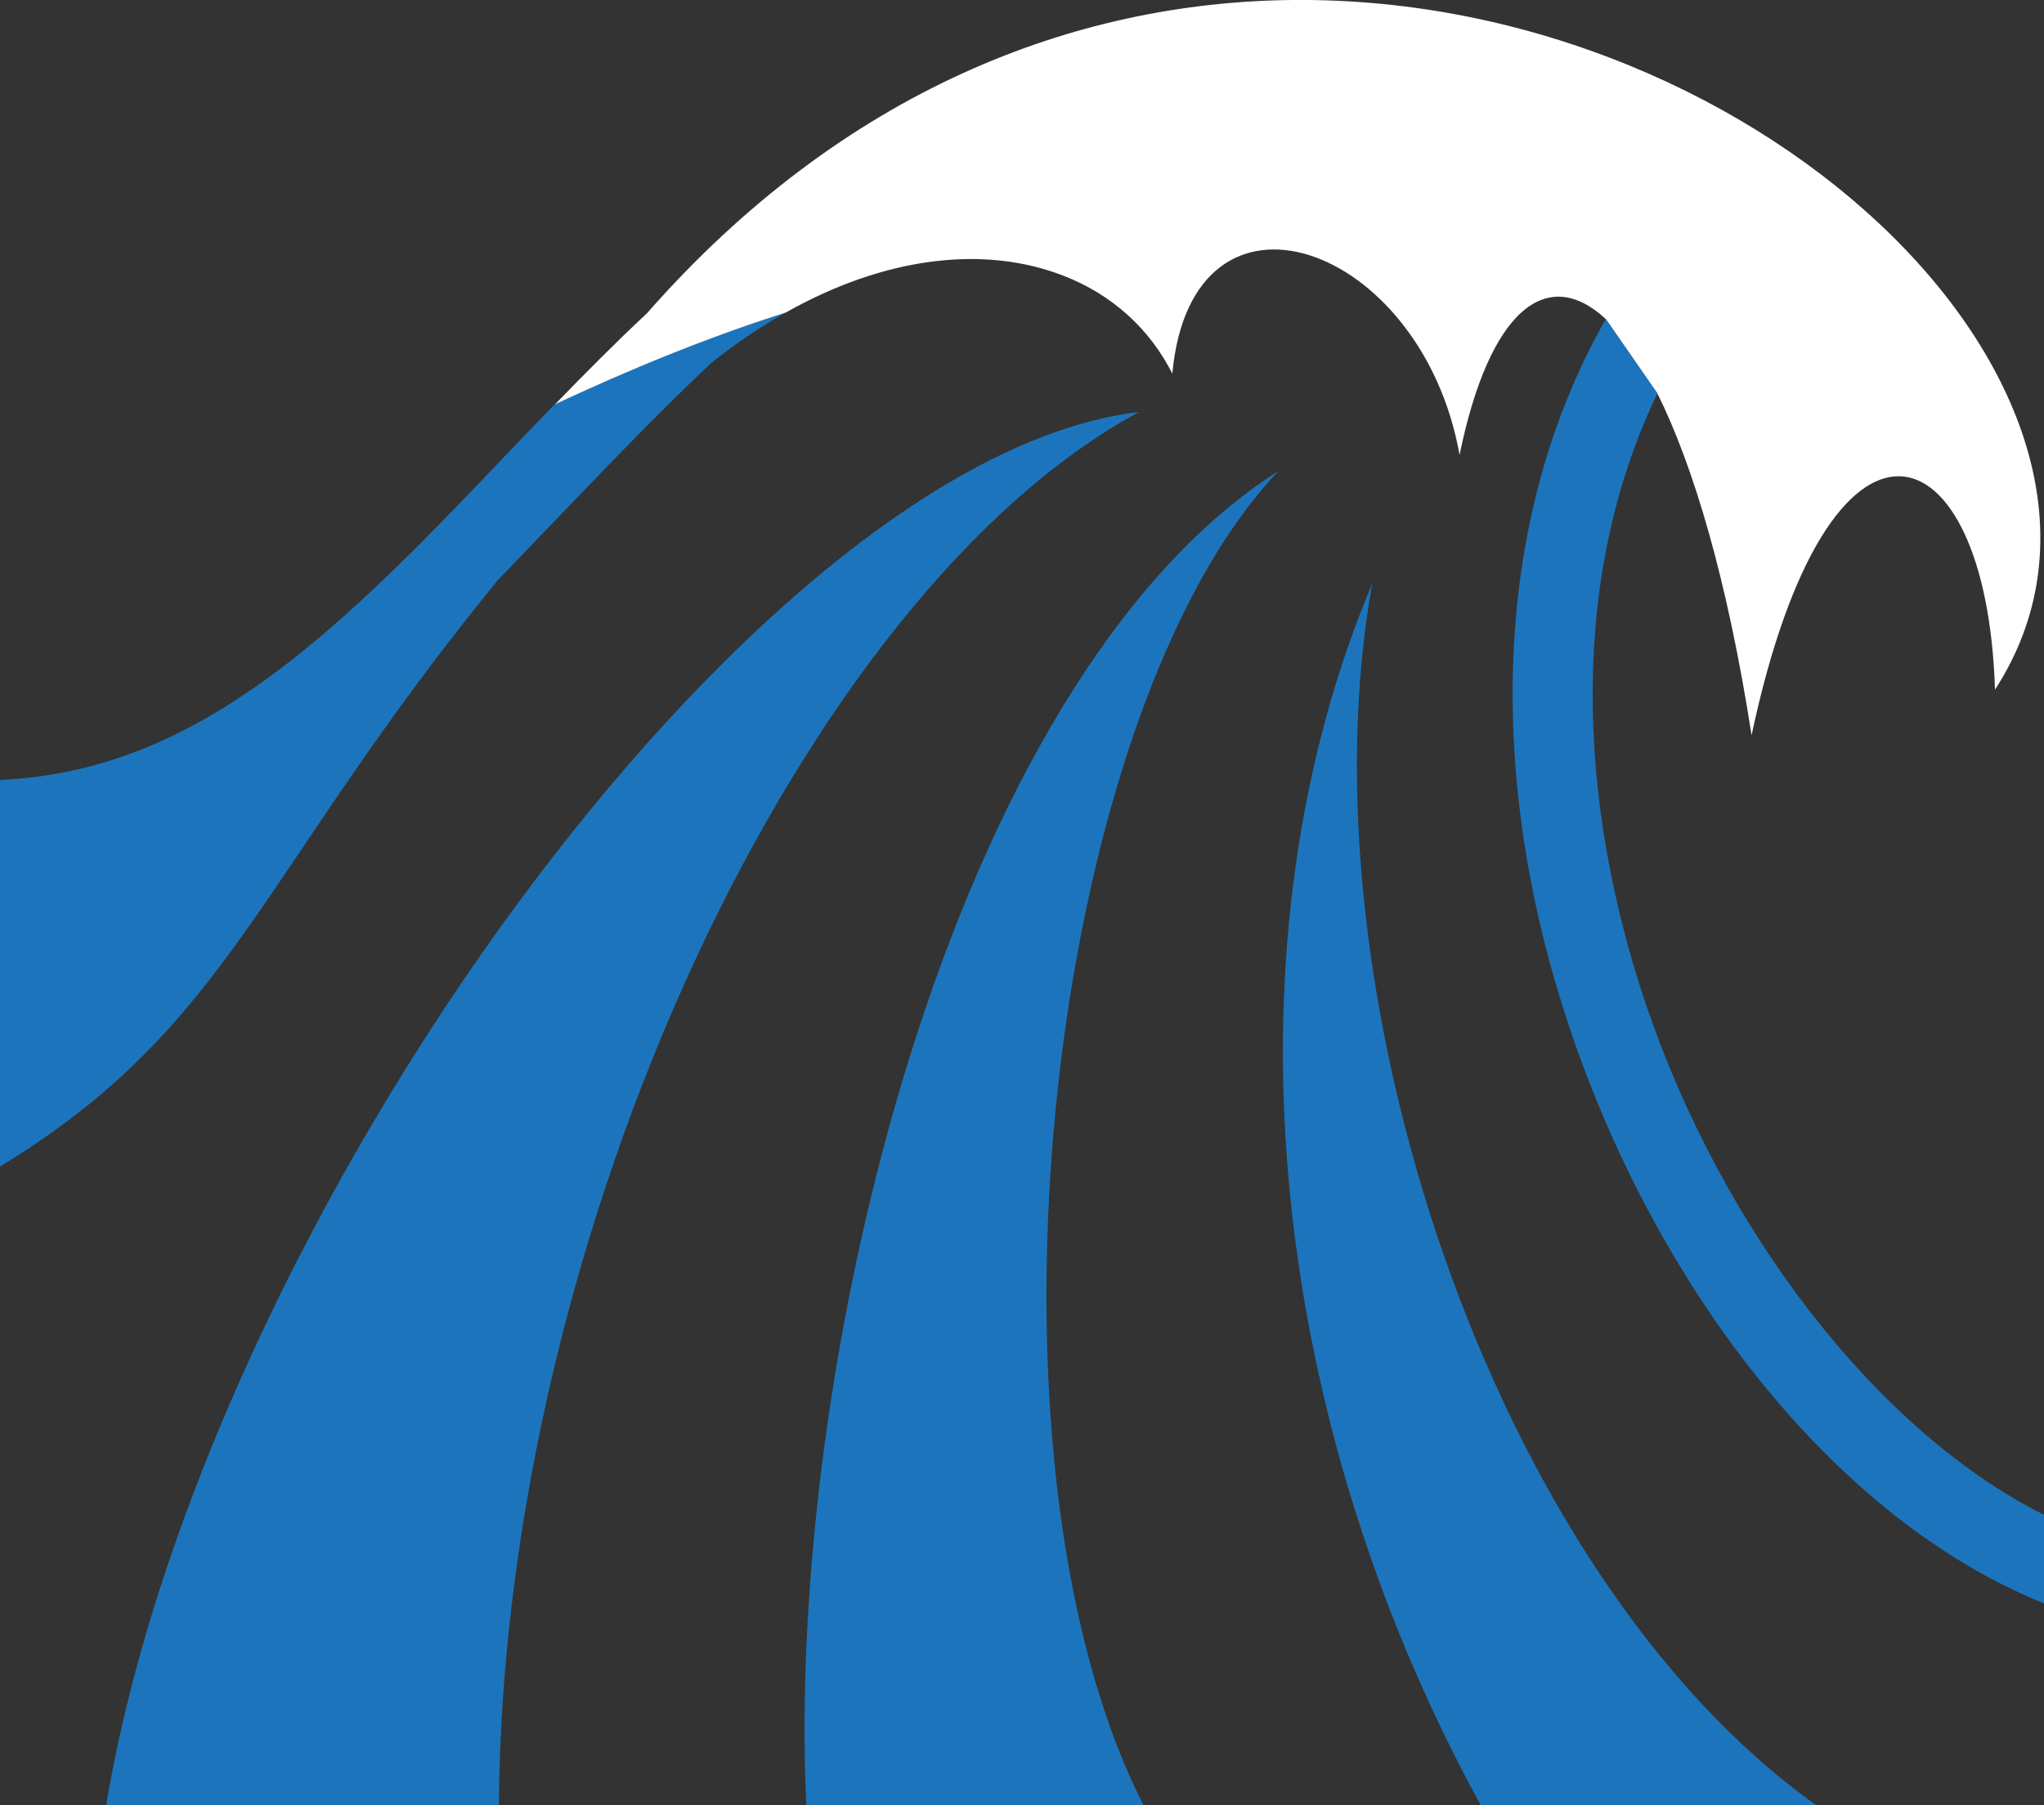 <?xml version="1.0" encoding="utf-8"?>
<!-- Generator: Adobe Illustrator 19.1.1, SVG Export Plug-In . SVG Version: 6.00 Build 0)  -->
<svg version="1.1" id="Layer_1" xmlns="http://www.w3.org/2000/svg" xmlns:xlink="http://www.w3.org/1999/xlink" x="0px" y="0px"
	 viewBox="0 0 475.3 419.8" style="enable-background:new 0 0 475.3 419.8;" xml:space="preserve">
<rect x="0" y="0" width="475.3" height="419.8" fill="#333333" stroke="none"/>
<style type="text/css">
	.st0{fill:#ED1C24;}
	.st1{fill:#FFF200;}
	.st2{fill:#603913;}
	.st3{fill:#939598;}
	.st4{fill:#27AAE1;}
	.st5{fill:#FFFFFF;}
	.st6{fill:#00A651;}
	.st7{fill:#EE2A7B;}
	.st8{fill:#1C75BC;}
	.st9{fill:none;}
</style>
<g>
	<path class="st8" d="M319.1,135.7c-34.7,82.2-25.7,191.1,25.2,284.1h78C346.7,366,302.2,229.4,319.1,135.7z"/>
	<path class="st8" d="M297.3,109.5c-76.8,49.1-114.6,208.7-109.8,310.3h78.4C224.7,339.1,242.7,167.1,297.3,109.5z"/>
	<path class="st8" d="M24.7,419.8H116c1-134,71.1-282,148.9-324C175.3,106.5,47.3,284.5,24.7,419.8z"/>
	<path class="st8" d="M182.7,72.7c-5.7,3.2-11.6,7.1-17.4,11.8c-10.5,9.9-20.6,20.3-30.6,30.7c-6.4,6.7-12.8,13.3-19.1,19.9
		C59.9,203.4,53.9,238.5,0,271.3v-89.9c23.3-1.1,42.5-9.6,61-22.8c20.5-14.6,39.7-35,60.2-56.5c2.6-2.7,5.2-5.4,7.9-8.2
		C135.5,90.9,157.6,80.6,182.7,72.7z"/>
	<path class="st5" d="M463.9,160.4c-1.9-61.9-38.6-74-56.6,10.6c-5.6-36.1-13.5-62.6-21.9-79.5l-12-17.3
		c-13.7-12.7-27.1-2.1-34,31.6c-8.8-49.4-62.2-68.2-66.8-18.9c-0.3-0.6-0.6-1.2-0.9-1.7c-5.7-10.3-15-18-26.7-21.9
		c-17-5.8-39.1-3.7-62.3,9.4c-25,7.9-47.1,18.3-53.6,21.3c6.9-7.1,13.9-14.2,21.3-21.1C196.1,20.9,250,0.5,300.5,0
		C411.7-1.1,506.9,94.1,463.9,160.4z"/>
	<path class="st8" d="M475.3,352.3v20.6c-48.6-19.6-89.8-72.8-110.3-133.8c-18.2-54.1-19.7-115.4,8.4-164.9l12,17.3
		c-20.5,42.6-18.7,94.3-2.8,141.7C400.6,286.6,436.9,333.1,475.3,352.3z"/>
	<path class="st9" d="M129.1,94c-1.2,0.6-1.9,0.9-1.9,0.9"/>
</g>
</svg>
